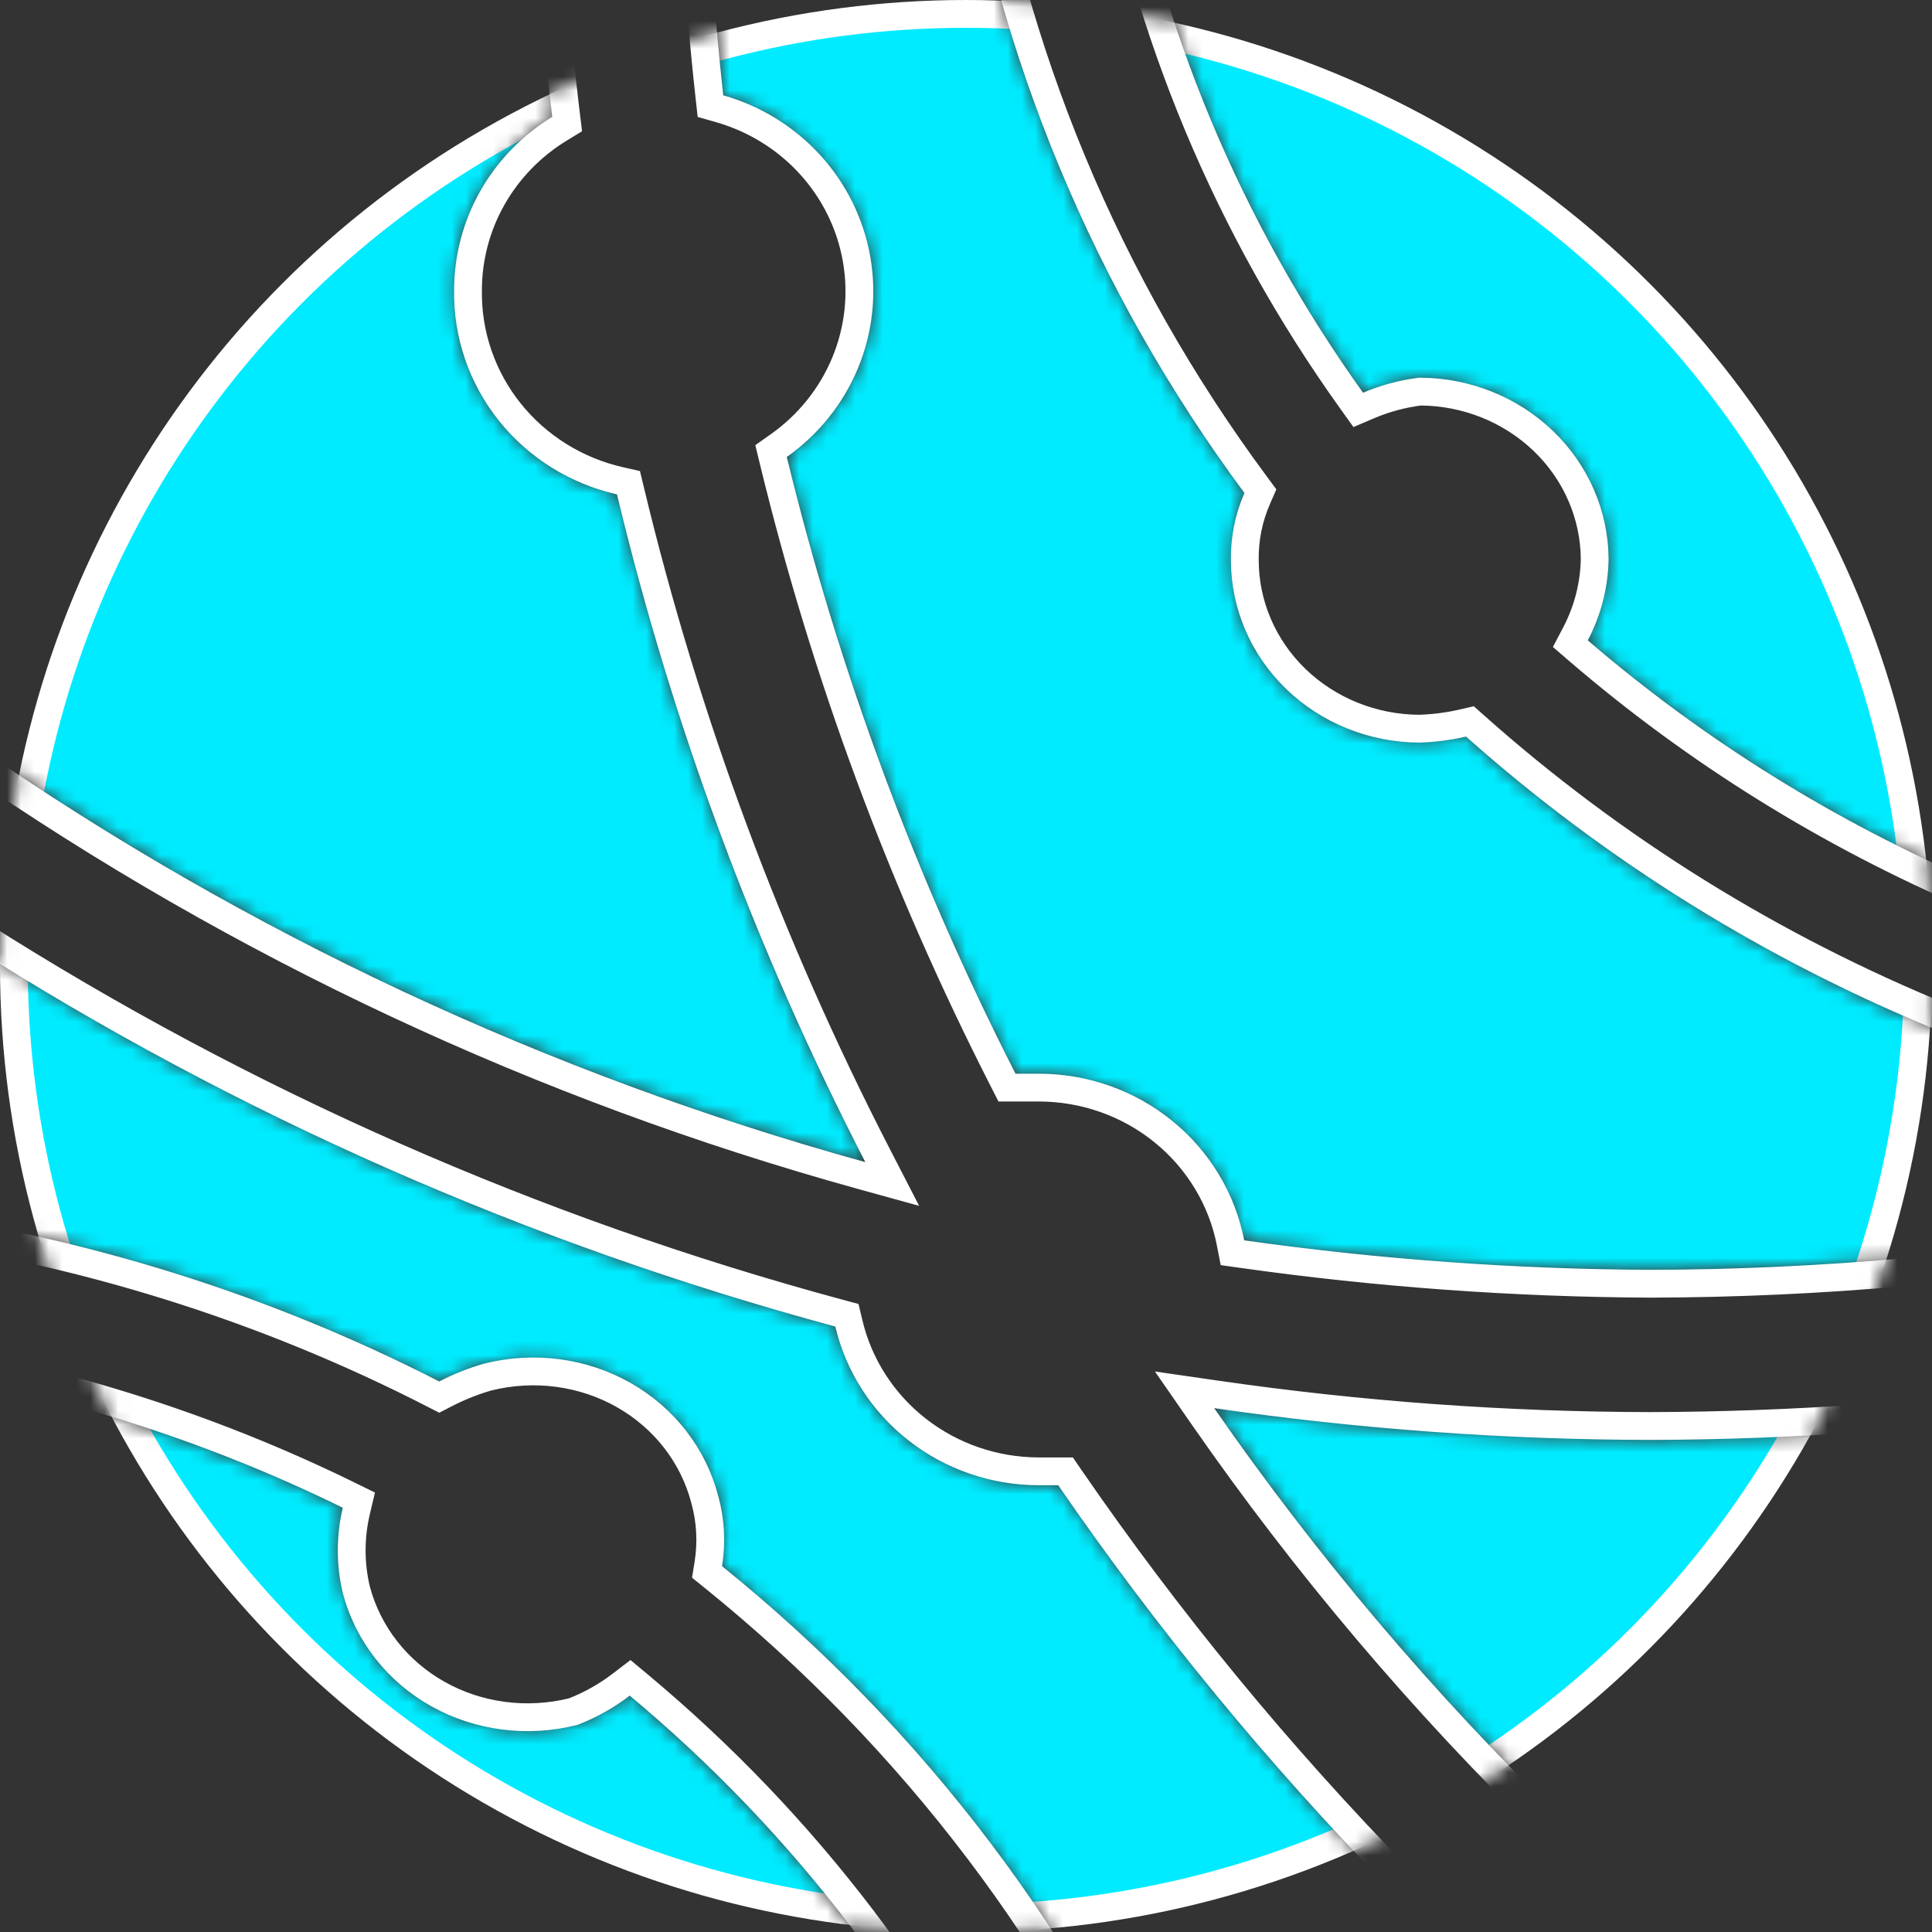 <svg width="139" height="139" viewBox="0 0 139 139" fill="none" xmlns="http://www.w3.org/2000/svg">
<rect x="0" y="0" width="139" height="139" fill="#333333" stroke="none"/>
<mask id="mask0_140_66" style="mask-type:alpha" maskUnits="userSpaceOnUse" x="-9" y="-19" width="166" height="178">
<path fill-rule="evenodd" clip-rule="evenodd" d="M-8.935 86.931V92.815C-9.022 90.857 -9.022 88.894 -8.935 86.931Z" fill="white"/>
<path fill-rule="evenodd" clip-rule="evenodd" d="M84.321 80.629C87.021 82.818 88.859 85.863 89.517 89.239C99.207 90.606 108.981 91.315 118.771 91.36C131.599 91.329 144.398 90.127 157 87.771V-19H50.789V-14.595C50.83 -7.428 51.246 -0.268 52.035 6.857C54.73 7.623 57.15 9.118 59.021 11.171C60.891 13.223 62.135 15.75 62.612 18.463C63.089 21.177 62.778 23.967 61.716 26.516C60.654 29.064 58.883 31.268 56.606 32.876C60.338 48.238 65.86 63.127 73.061 77.249H74.724C78.226 77.244 81.62 78.44 84.321 80.629ZM115.732 40.228C115.699 42.259 115.187 44.257 114.235 46.07C122.781 53.413 132.483 59.402 142.98 63.811C142.515 67.472 141.739 71.09 140.659 74.629C127.691 69.488 115.778 62.161 105.477 52.993C104.373 53.248 103.244 53.393 102.109 53.426C98.508 53.407 95.062 52.016 92.524 49.556C89.985 47.096 88.56 43.769 88.56 40.3C88.535 38.642 88.867 36.997 89.533 35.468C78.463 20.522 71.369 3.187 68.873 -15.016C72.878 -14.888 76.862 -14.405 80.775 -13.573C83.197 1.446 89.108 15.745 98.067 28.256C99.352 27.707 100.714 27.343 102.109 27.174C105.709 27.174 109.163 28.547 111.716 30.993C114.269 33.439 115.713 36.759 115.732 40.228Z" fill="white"/>
<path d="M24.671 114.64C24.183 112.62 24.181 110.513 24.663 108.476C14.282 103.382 3.098 99.924 -8.472 98.231C-8.7 96.433 -8.855 94.626 -8.935 92.815V159H73.222C66.965 144.748 57.423 132.098 45.308 121.993C44.17 122.864 42.909 123.572 41.565 124.093C37.984 125.01 34.197 124.53 31.031 122.759C27.866 120.988 25.579 118.069 24.671 114.64Z" fill="white"/>
<path d="M38.322 -13.29C42.308 -15.532 46.478 -17.442 50.789 -19H-8.935V86.931C5.28 88.719 19.007 92.938 31.6 99.392C32.634 98.858 33.719 98.427 34.84 98.106C38.425 97.208 42.209 97.708 45.365 99.496C48.52 101.284 50.79 104.216 51.678 107.65C52.127 109.285 52.219 110.998 51.948 112.681C66.787 124.658 78.284 140.013 85.43 157.397C81.414 158.29 77.327 158.827 73.222 159H157V87.771C155.024 92.521 152.603 97.081 149.77 101.392C139.501 102.829 129.143 103.565 118.771 103.595C108.257 103.58 97.757 102.816 87.356 101.311C95.021 112.363 103.79 122.637 113.535 131.98C109.312 133.788 104.949 135.261 100.487 136.385C91.513 127.254 83.365 117.374 76.136 106.857H74.724C71.331 106.852 68.039 105.721 65.384 103.648C62.728 101.575 60.865 98.681 60.097 95.438C37.908 89.446 16.798 80.118 -2.483 67.787C-2.942 64.324 -3.192 60.838 -3.231 57.346V52.615C16.589 66.617 38.753 77.107 62.257 83.611C54.391 68.345 48.393 52.218 44.389 35.568C41.02 34.804 38.02 32.93 35.888 30.259C33.756 27.587 32.62 24.279 32.671 20.886C32.67 18.388 33.318 15.931 34.554 13.747C35.79 11.563 37.573 9.725 39.735 8.406C38.852 1.206 38.381 -6.038 38.322 -13.29Z" fill="white"/>
</mask>
<g mask="url(#mask0_140_66)">
<circle cx="69.5" cy="69.5" r="68.5" fill="#00EBFF" stroke="white" stroke-width="2"/>
</g>
<mask id="mask1_140_66" style="mask-type:alpha" maskUnits="userSpaceOnUse" x="0" y="0" width="139" height="139">
<circle cx="69.5" cy="69.5" r="69.5" fill="white"/>
</mask>
<g mask="url(#mask1_140_66)">
<path d="M88.535 89.43L88.671 90.13L89.377 90.229C99.112 91.603 108.931 92.314 118.766 92.36L118.773 92.36C131.039 92.33 143.278 91.235 155.346 89.089C153.598 93.033 151.537 96.836 149.181 100.464C139.106 101.853 128.945 102.565 118.771 102.595C108.305 102.58 97.853 101.82 87.499 100.321L85.224 99.992L86.534 101.881C93.949 112.572 102.392 122.539 111.747 131.643C108.185 133.095 104.527 134.307 100.798 135.273C92.023 126.299 84.048 116.602 76.96 106.291L76.662 105.857H76.136H74.725C71.553 105.852 68.478 104.795 65.999 102.86C63.521 100.925 61.785 98.227 61.07 95.207L60.932 94.628L60.357 94.473C38.417 88.547 17.537 79.347 -1.552 67.195C-1.967 63.926 -2.194 60.636 -2.231 57.341V57.337V57.327V57.318V57.308V57.299V57.289V57.279V57.27V57.26V57.251V57.241V57.232V57.222V57.213V57.203V57.194V57.184V57.175V57.165V57.156V57.146V57.137V57.127V57.117V57.108V57.099V57.089V57.08V57.07V57.06V57.051V57.041V57.032V57.023V57.013V57.004V56.994V56.984V56.975V56.965V56.956V56.947V56.937V56.928V56.918V56.909V56.899V56.89V56.88V56.871V56.861V56.852V56.842V56.833V56.823V56.814V56.804V56.795V56.786V56.776V56.767V56.757V56.748V56.738V56.729V56.719V56.71V56.7V56.691V56.682V56.672V56.663V56.653V56.644V56.635V56.625V56.616V56.606V56.597V56.587V56.578V56.569V56.559V56.55V56.54V56.531V56.522V56.512V56.503V56.493V56.484V56.474V56.465V56.456V56.446V56.437V56.427V56.418V56.409V56.399V56.39V56.38V56.371V56.362V56.352V56.343V56.334V56.324V56.315V56.305V56.296V56.287V56.277V56.268V56.259V56.249V56.24V56.23V56.221V56.212V56.202V56.193V56.184V56.174V56.165V56.156V56.146V56.137V56.128V56.118V56.109V56.099V56.09V56.081V56.072V56.062V56.053V56.044V56.034V56.025V56.016V56.006V55.997V55.987V55.978V55.969V55.959V55.95V55.941V55.932V55.922V55.913V55.904V55.894V55.885V55.876V55.866V55.857V55.848V55.838V55.829V55.82V55.81V55.801V55.792V55.783V55.773V55.764V55.755V55.745V55.736V55.727V55.718V55.708V55.699V55.69V55.68V55.671V55.662V55.653V55.643V55.634V55.625V55.615V55.606V55.597V55.588V55.578V55.569V55.56V55.55V55.541V55.532V55.523V55.514V55.504V55.495V55.486V55.476V55.467V55.458V55.449V55.439V55.43V55.421V55.412V55.402V55.393V55.384V55.375V55.365V55.356V55.347V55.338V55.328V55.319V55.31V55.301V55.291V55.282V55.273V55.264V55.255V55.245V55.236V55.227V55.218V55.208V55.199V55.19V55.181V55.172V55.162V55.153V55.144V55.135V55.125V55.116V55.107V55.098V55.089V55.079V55.07V55.061V55.052V55.042V55.033V55.024V55.015V55.006V54.996V54.987V54.978V54.969V54.96V54.95V54.941V54.932V54.923V54.914V54.904V54.895V54.886V54.877V54.868V54.858V54.849V54.84V54.831V54.822V54.812V54.803V54.794V54.785V54.776V54.767V54.757V54.748V54.739V54.73V54.721V54.712V54.702V54.693V54.684V54.675V54.666V54.656V54.647V54.638V54.629V54.62V54.611V54.601V54.592V54.583V54.574V54.565V54.556V54.546V54.537V54.535C17.28 68.053 38.997 78.212 61.991 84.575L64.193 85.184L63.146 83.153C55.316 67.957 49.347 51.906 45.362 35.334L45.216 34.73L44.611 34.593C41.46 33.878 38.658 32.127 36.669 29.635C34.681 27.143 33.624 24.061 33.671 20.901L33.671 20.893L33.671 20.886C33.67 18.561 34.273 16.273 35.424 14.239C36.575 12.205 38.238 10.491 40.256 9.26L40.806 8.925L40.728 8.285C39.874 1.318 39.406 -5.69 39.328 -12.706C42.693 -14.567 46.189 -16.19 49.789 -17.562V-17.555V-17.546V-17.538V-17.529V-17.52V-17.512V-17.503V-17.494V-17.486V-17.477V-17.469V-17.46V-17.451V-17.443V-17.434V-17.426V-17.417V-17.409V-17.4V-17.391V-17.383V-17.374V-17.366V-17.357V-17.348V-17.34V-17.331V-17.323V-17.314V-17.305V-17.297V-17.288V-17.279V-17.271V-17.262V-17.254V-17.245V-17.236V-17.228V-17.219V-17.211V-17.202V-17.193V-17.185V-17.176V-17.168V-17.159V-17.15V-17.142V-17.133V-17.125V-17.116V-17.107V-17.099V-17.09V-17.082V-17.073V-17.064V-17.056V-17.047V-17.039V-17.03V-17.021V-17.013V-17.004V-16.996V-16.987V-16.978V-16.97V-16.961V-16.953V-16.944V-16.935V-16.927V-16.918V-16.91V-16.901V-16.892V-16.884V-16.875V-16.866V-16.858V-16.849V-16.841V-16.832V-16.823V-16.815V-16.806V-16.798V-16.789V-16.78V-16.772V-16.763V-16.755V-16.746V-16.738V-16.729V-16.72V-16.712V-16.703V-16.695V-16.686V-16.677V-16.669V-16.66V-16.651V-16.643V-16.634V-16.626V-16.617V-16.608V-16.6V-16.591V-16.583V-16.574V-16.565V-16.557V-16.548V-16.54V-16.531V-16.522V-16.514V-16.505V-16.497V-16.488V-16.479V-16.471V-16.462V-16.454V-16.445V-16.436V-16.428V-16.419V-16.411V-16.402V-16.393V-16.385V-16.376V-16.368V-16.359V-16.35V-16.342V-16.333V-16.325V-16.316V-16.307V-16.299V-16.29V-16.282V-16.273V-16.264V-16.256V-16.247V-16.238V-16.23V-16.221V-16.213V-16.204V-16.195V-16.187V-16.178V-16.17V-16.161V-16.152V-16.144V-16.135V-16.127V-16.118V-16.11V-16.101V-16.092V-16.084V-16.075V-16.067V-16.058V-16.049V-16.041V-16.032V-16.023V-16.015V-16.006V-15.998V-15.989V-15.98V-15.972V-15.963V-15.955V-15.946V-15.937V-15.929V-15.92V-15.912V-15.903V-15.894V-15.886V-15.877V-15.869V-15.86V-15.851V-15.843V-15.834V-15.826V-15.817V-15.808V-15.8V-15.791V-15.783V-15.774V-15.765V-15.757V-15.748V-15.74V-15.731V-15.722V-15.714V-15.705V-15.697V-15.688V-15.679V-15.671V-15.662V-15.653V-15.645V-15.636V-15.628V-15.619V-15.611V-15.602V-15.593V-15.585V-15.576V-15.568V-15.559V-15.55V-15.542V-15.533V-15.524V-15.516V-15.507V-15.499V-15.49V-15.482V-15.473V-15.464V-15.456V-15.447V-15.438V-15.43V-15.421V-15.413V-15.404V-15.396V-15.387V-15.378V-15.37V-15.361V-15.352V-15.344V-15.335V-15.327V-15.318V-15.309V-15.301V-15.292V-15.284V-15.275V-15.266V-15.258V-15.249V-15.241V-15.232V-15.223V-15.215V-15.206V-15.198V-15.189V-15.18V-15.172V-15.163V-15.155V-15.146V-15.137V-15.129V-15.12V-15.112V-15.103V-15.094V-15.086V-15.077V-15.069V-15.06V-15.051V-15.043V-15.034V-15.025V-15.017V-15.008V-15V-14.991V-14.982V-14.974V-14.965V-14.957V-14.948V-14.94V-14.931V-14.922V-14.914V-14.905V-14.896V-14.888V-14.879V-14.871V-14.862V-14.854V-14.845V-14.836V-14.828V-14.819V-14.81V-14.802V-14.793V-14.785V-14.776V-14.768V-14.759V-14.75V-14.742V-14.733V-14.724V-14.716V-14.707V-14.699V-14.69V-14.681V-14.673V-14.664V-14.656V-14.647V-14.638V-14.63V-14.621V-14.613V-14.604L49.789 -14.595L49.789 -14.59C49.83 -7.388 50.248 -0.193 51.041 6.967L51.115 7.635L51.761 7.818C54.279 8.535 56.538 9.93 58.281 11.844C60.025 13.757 61.183 16.111 61.627 18.637C62.071 21.162 61.782 23.758 60.793 26.131C59.804 28.504 58.154 30.559 56.029 32.059L55.474 32.452L55.634 33.112C59.385 48.55 64.934 63.512 72.171 77.703L72.449 78.249H73.061H74.724H74.725C77.999 78.245 81.17 79.362 83.691 81.406C86.211 83.448 87.923 86.287 88.535 89.43ZM113.35 45.605L112.98 46.309L113.583 46.828C122.018 54.076 131.567 60.014 141.888 64.434C141.473 67.424 140.846 70.384 140.012 73.291C127.545 68.216 116.085 61.096 106.142 52.246L105.756 51.903L105.252 52.019C104.218 52.257 103.16 52.394 102.097 52.426C98.755 52.404 95.565 51.11 93.219 48.838C90.871 46.563 89.56 43.492 89.56 40.3V40.293L89.56 40.285C89.537 38.771 89.84 37.267 90.45 35.867L90.681 35.337L90.337 34.873C79.606 20.385 72.647 3.634 70.033 -13.967C73.35 -13.802 76.649 -13.389 79.9 -12.733C82.414 2.191 88.342 16.392 97.253 28.838L97.721 29.491L98.459 29.176C99.639 28.672 100.888 28.334 102.169 28.174C105.495 28.189 108.675 29.465 111.024 31.715C113.383 33.975 114.711 37.035 114.732 40.223C114.7 42.093 114.228 43.933 113.35 45.605ZM25.636 108.706L25.82 107.929L25.104 107.578C14.855 102.549 3.832 99.101 -7.57 97.355C-7.926 94.274 -8.061 91.17 -7.975 88.064C5.74 89.913 18.976 94.046 31.144 100.282L31.602 100.516L32.059 100.28C33.029 99.779 34.047 99.374 35.099 99.071C38.436 98.24 41.949 98.71 44.871 100.366C47.797 102.024 49.891 104.735 50.71 107.9L50.712 107.907L50.714 107.914C51.125 109.411 51.209 110.979 50.961 112.522L50.869 113.095L51.32 113.459C65.714 125.078 76.933 139.899 84.043 156.671C80.684 157.356 77.279 157.79 73.859 157.969C67.536 143.83 58.002 131.279 45.949 121.225L45.335 120.713L44.7 121.199C43.654 122 42.495 122.654 41.259 123.139C37.938 123.974 34.44 123.52 31.52 121.886C28.588 120.246 26.479 117.55 25.64 114.395C25.193 112.532 25.191 110.588 25.636 108.706Z" stroke="white" stroke-width="2"/>
</g>
</svg>
